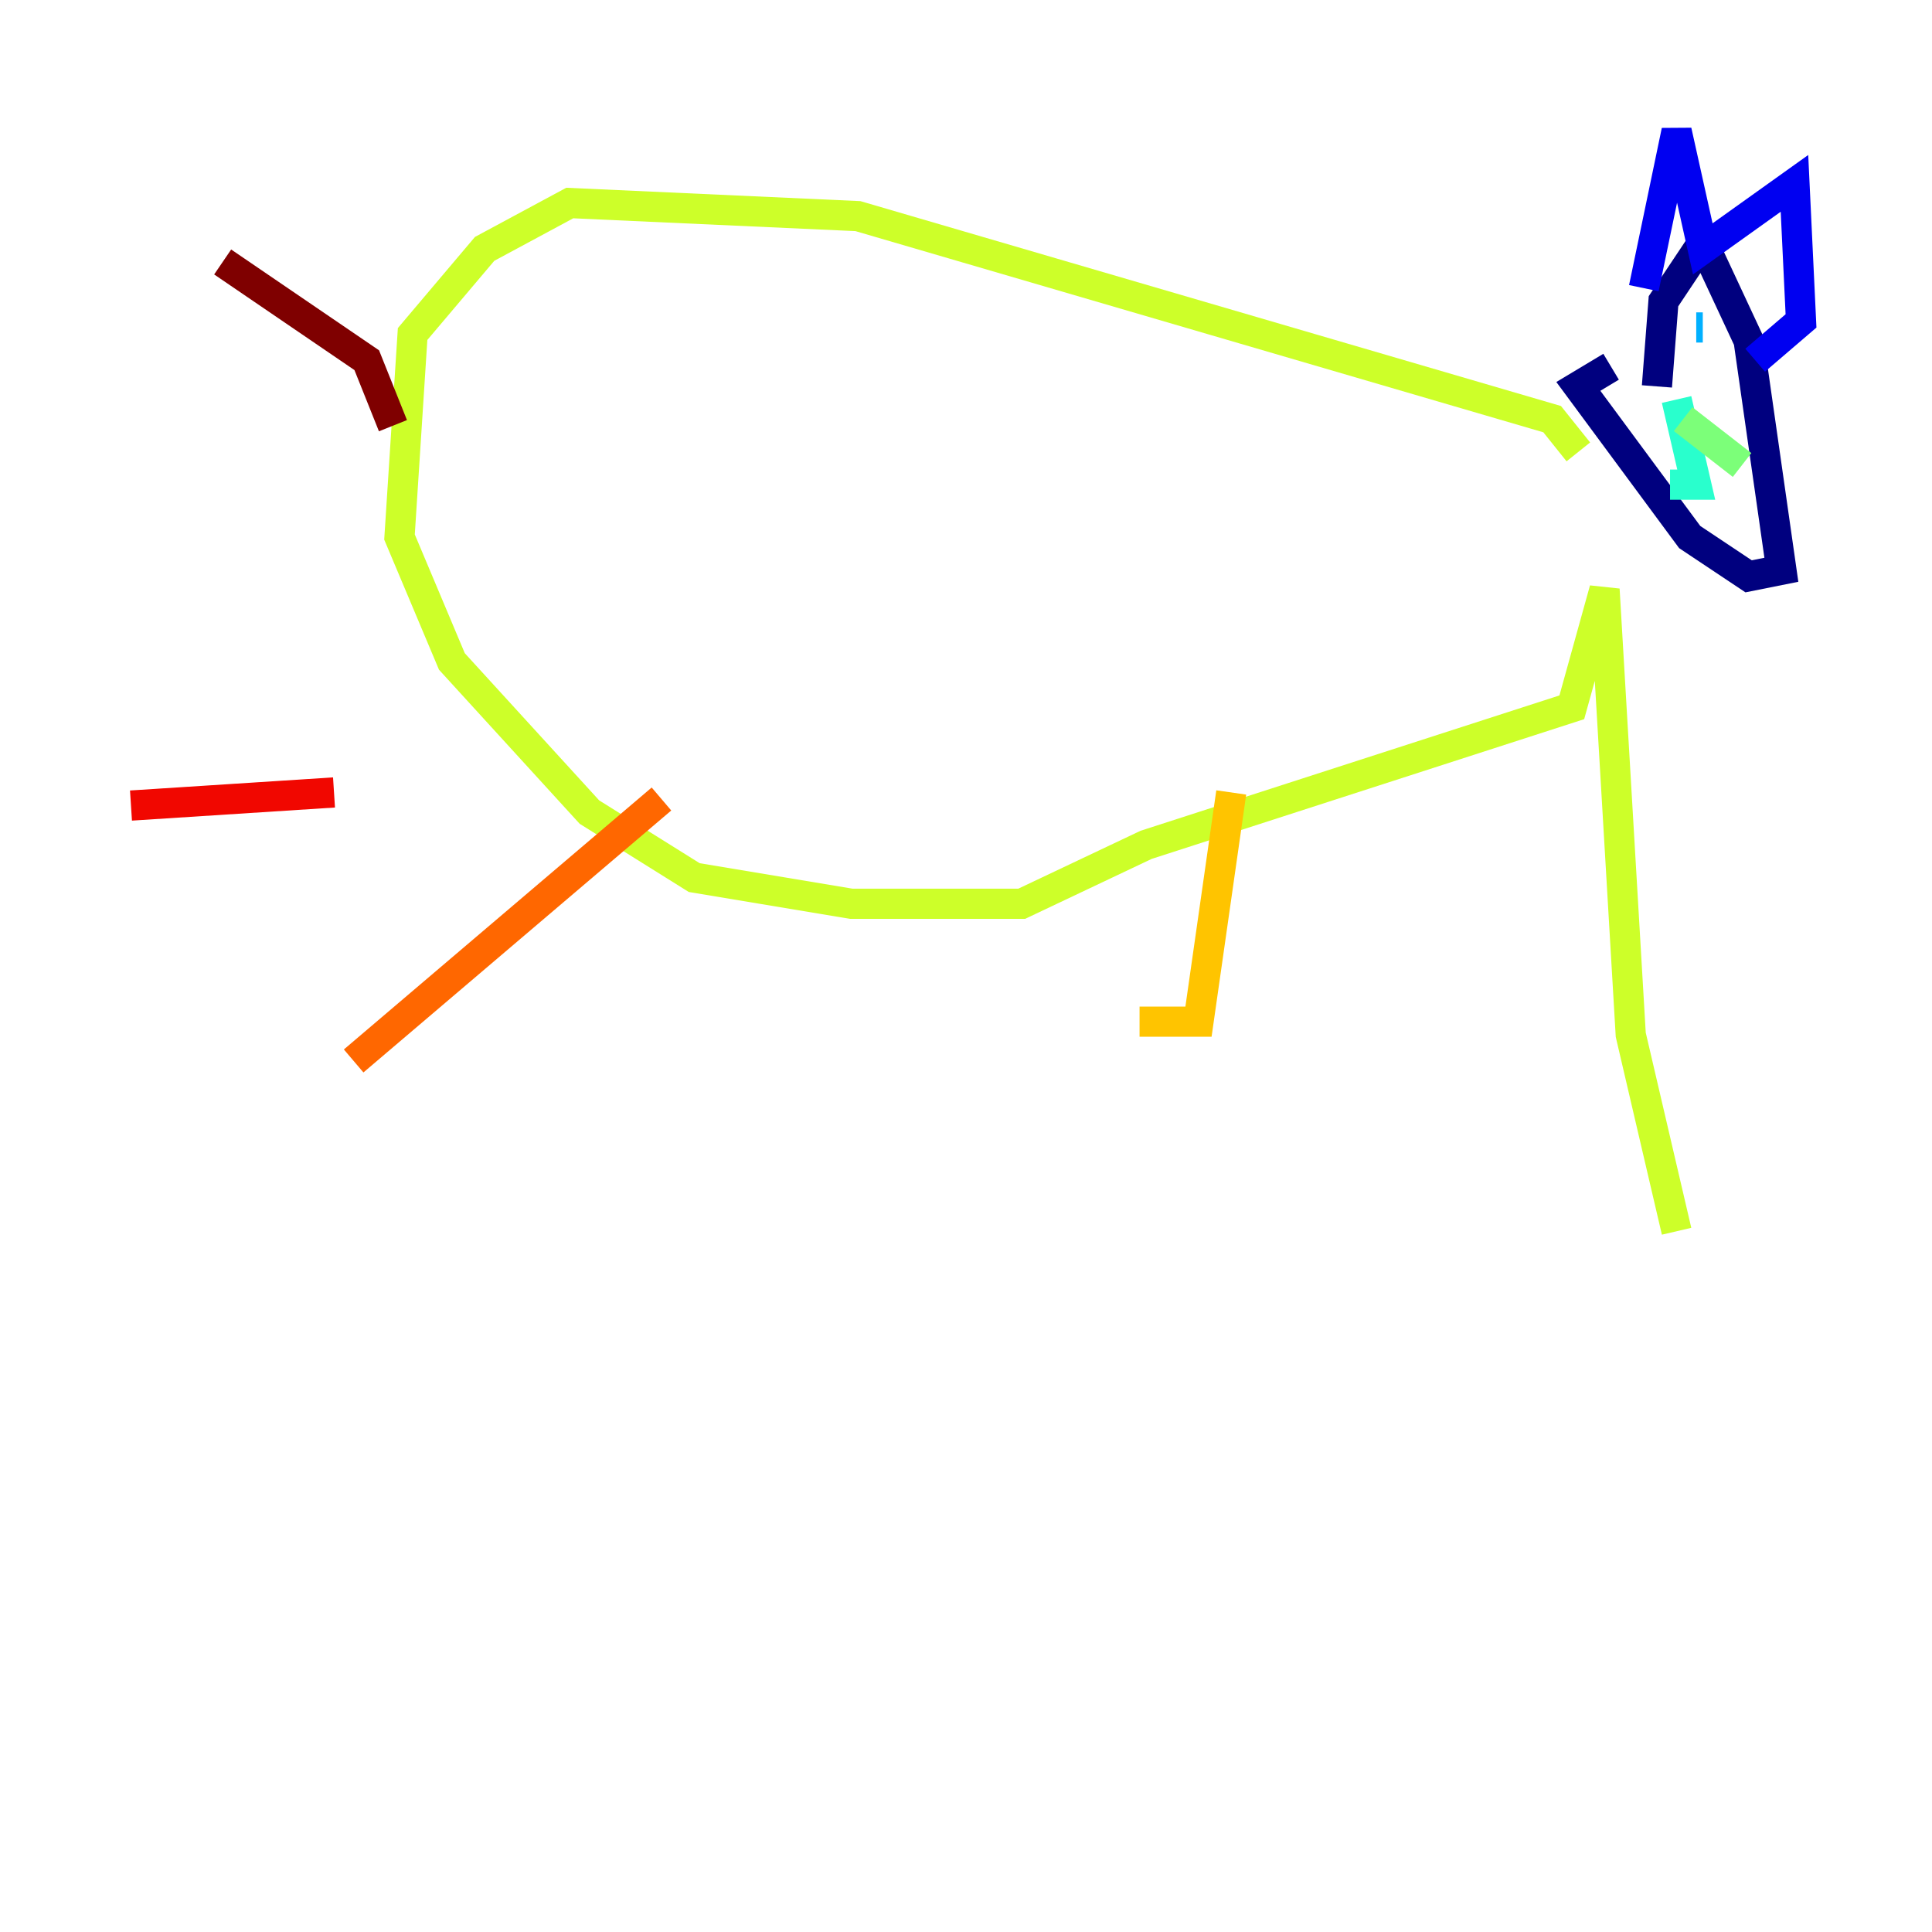 <?xml version="1.0" encoding="utf-8" ?>
<svg baseProfile="tiny" height="128" version="1.2" viewBox="0,0,128,128" width="128" xmlns="http://www.w3.org/2000/svg" xmlns:ev="http://www.w3.org/2001/xml-events" xmlns:xlink="http://www.w3.org/1999/xlink"><defs /><polyline fill="none" points="109.776,25.6 110.21,19.959 112.814,16.054 115.851,22.563 118.02,37.749 115.851,38.183 111.946,35.58 104.57,25.6 106.739,24.298" stroke="#00007f" stroke-width="2" /><polyline fill="none" points="108.909,19.091 111.078,8.678 112.814,16.488 118.888,12.149 119.322,21.261 116.285,23.864" stroke="#0000f1" stroke-width="2" /><polyline fill="none" points="110.644,21.261 110.644,21.261" stroke="#004cff" stroke-width="2" /><polyline fill="none" points="112.38,21.695 112.814,21.695" stroke="#00b0ff" stroke-width="2" /><polyline fill="none" points="111.078,26.468 112.38,32.108 110.644,32.108" stroke="#29ffcd" stroke-width="2" /><polyline fill="none" points="111.512,27.77 115.417,30.807" stroke="#7cff79" stroke-width="2" /><polyline fill="none" points="104.57,29.939 102.834,27.77 56.841,14.319 37.749,13.451 32.108,16.488 27.336,22.129 26.468,35.58 29.939,43.824 39.051,53.803 45.993,58.142 56.407,59.878 67.688,59.878 75.932,55.973 104.136,46.861 106.305,39.051 108.041,68.556 111.078,81.573" stroke="#cdff29" stroke-width="2" /><polyline fill="none" points="81.573,52.502 79.403,67.688 75.498,67.688" stroke="#ffc400" stroke-width="2" /><polyline fill="none" points="43.824,52.936 23.43,70.291" stroke="#ff6700" stroke-width="2" /><polyline fill="none" points="22.129,52.502 8.678,53.37" stroke="#f10700" stroke-width="2" /><polyline fill="none" points="26.034,28.203 24.298,23.864 14.752,17.356" stroke="#7f0000" stroke-width="2" /></svg>